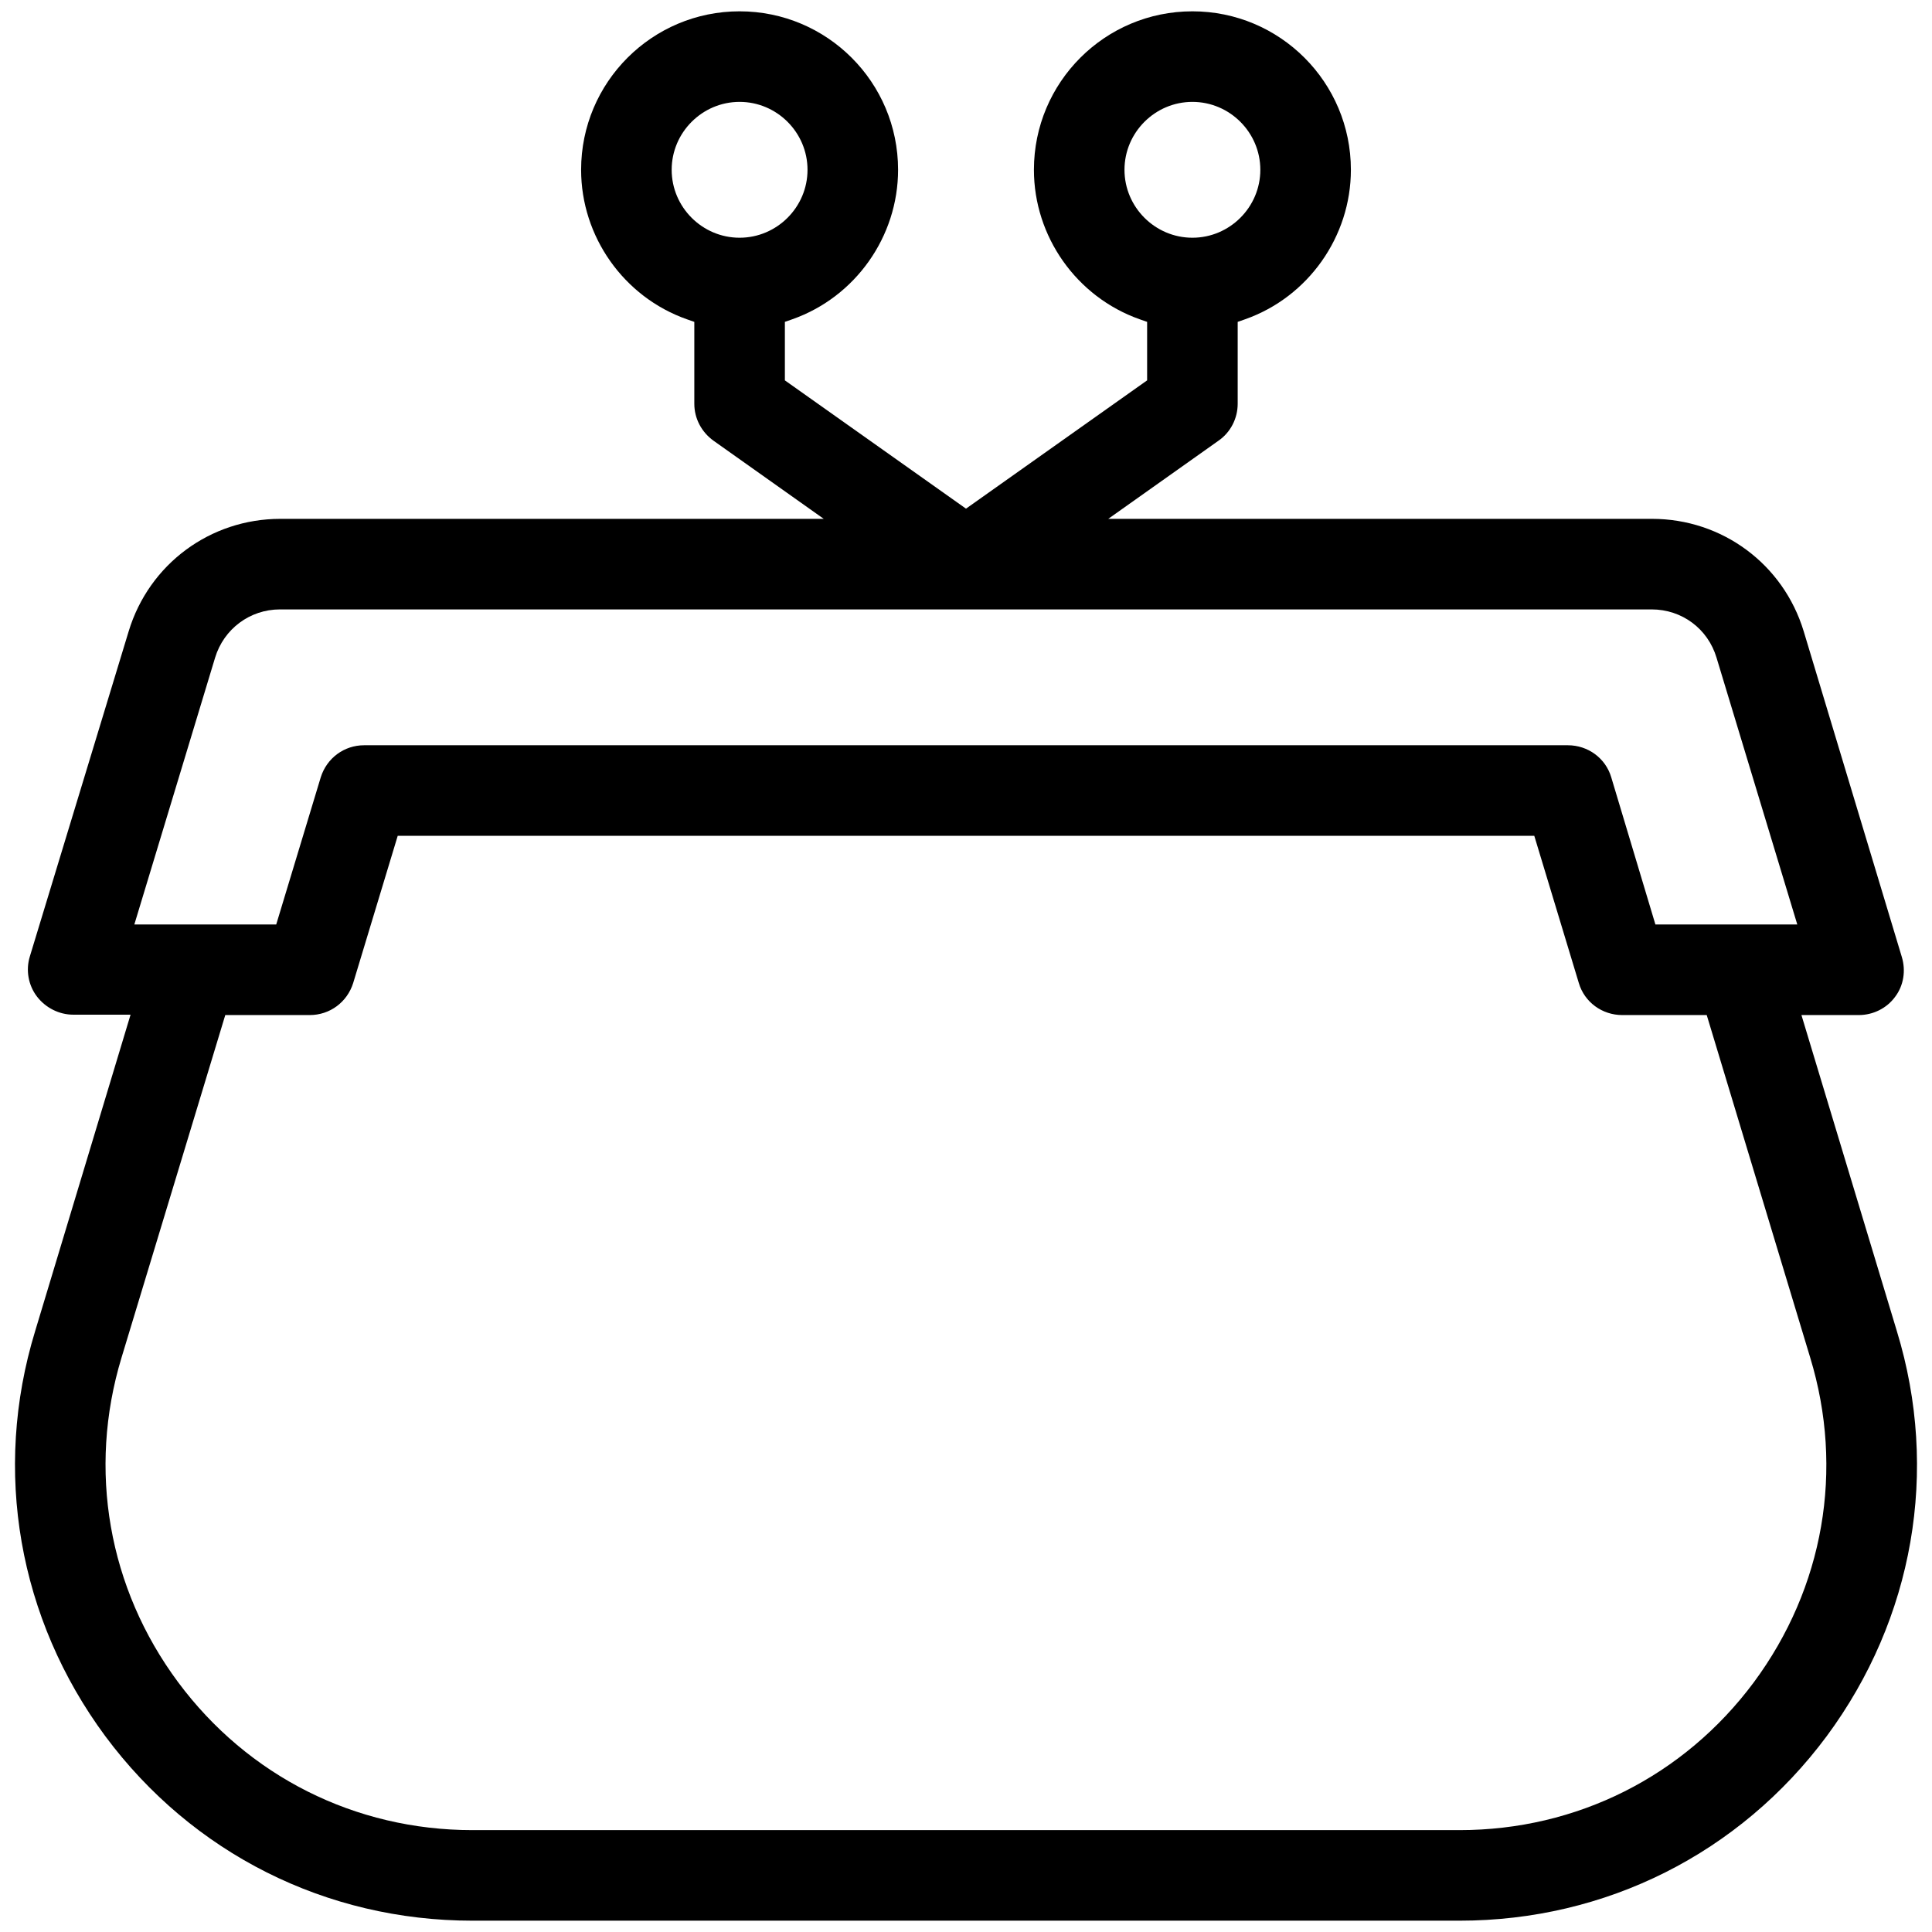 <?xml version="1.0" encoding="utf-8"?>
<!-- Generator: Adobe Illustrator 21.0.2, SVG Export Plug-In . SVG Version: 6.00 Build 0)  -->
<svg version="1.1" id="Capa_1" xmlns="http://www.w3.org/2000/svg" xmlns:xlink="http://www.w3.org/1999/xlink" x="0px" y="0px"
	 viewBox="0 0 512 512" style="enable-background:new 0 0 512 512;" xml:space="preserve">
<path d="M502.7,352.8L477.4,269h15.2c3.8,0,7.4-1.8,9.6-4.8c2.3-3,2.9-7,1.8-10.6L478,167.3c-5.4-17.8-21.6-29.8-40.2-29.8H293.7
	l29.2-20.7c3.2-2.2,5.1-5.9,5.1-9.8V85.3l2-0.7c16.7-5.9,28-21.9,28-39.6c0-23.2-18.8-42-42-42s-42,18.8-42,42
	c0,17.7,11.3,33.7,28,39.6l2,0.7v15.5l-48,34l-48-34V85.3l2-0.7c16.7-5.9,28-21.9,28-39.6c0-23.2-18.8-42-42-42s-42,18.8-42,42
	c0,17.7,11.3,33.7,28,39.6l2,0.7V107c0,3.9,1.9,7.5,5.1,9.8l29.2,20.7h-144c-18.6,0-34.8,12-40.2,29.8L7.9,253.5
	c-1.1,3.6-0.4,7.6,1.9,10.6c2.3,3,5.9,4.8,9.6,4.8h15.2L9.3,352.8C-2,389.8,4.9,429,27.9,460.1C51,491.2,86.5,509,125.2,509h261.6
	c38.7,0,74.2-17.8,97.3-48.9C507.1,429,514,389.8,502.7,352.8z M298,45c0-9.9,8.1-18,18-18s18,8.1,18,18s-8.1,18-18,18
	S298,54.9,298,45z M178,45c0-9.9,8.1-18,18-18s18,8.1,18,18s-8.1,18-18,18S178,54.9,178,45z M57,174.3c2.3-7.6,9.2-12.8,17.2-12.8
	h363.5c8,0,14.9,5.1,17.2,12.8l21.4,70.7h-37.6L427,206c-1.5-5.1-6.2-8.5-11.5-8.5h-319c-5.3,0-9.9,3.4-11.5,8.5l-11.8,39H35.6
	L57,174.3z M464.8,445.8c-18.5,24.9-46.9,39.2-78,39.2H125.2c-31.1,0-59.5-14.3-78-39.2c-18.5-24.9-24-56.3-15-86L59.7,269h22.4
	c5.3,0,9.9-3.4,11.5-8.5l11.8-39h301.2l11.8,39c1.5,5.1,6.2,8.5,11.5,8.5h22.4l27.4,90.7C488.8,389.5,483.3,420.8,464.8,445.8z"/>
</svg>
